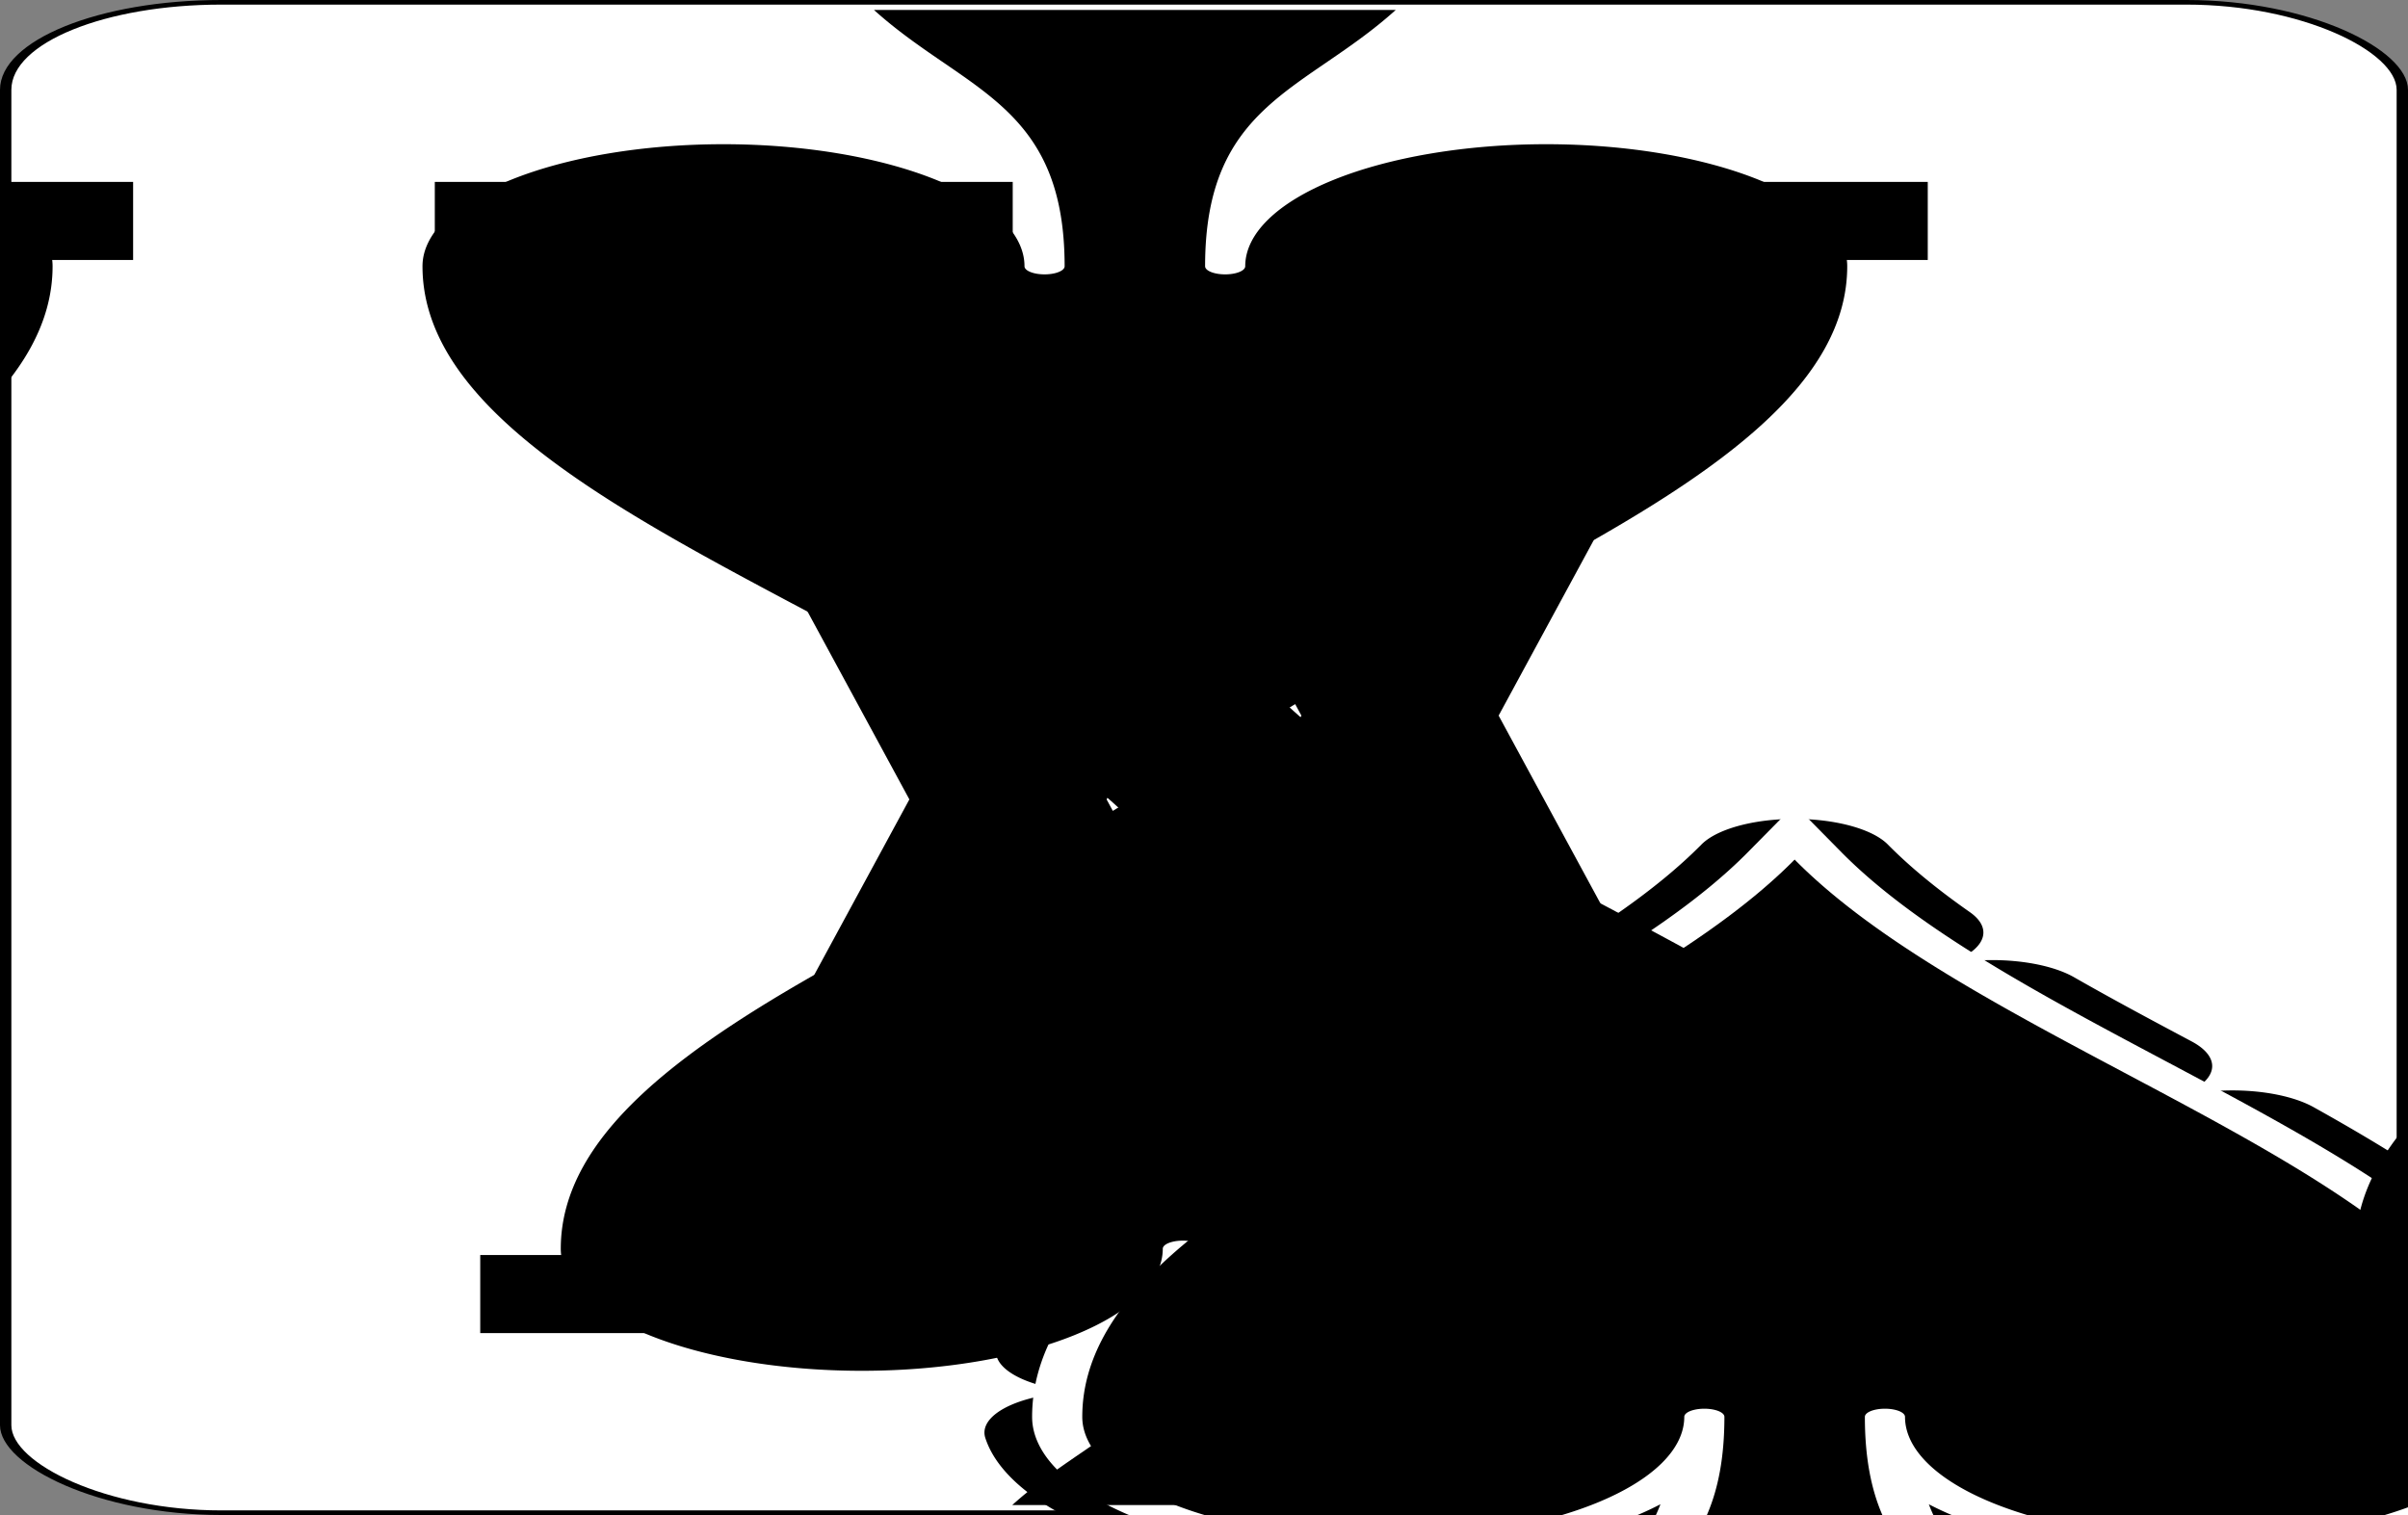 <?xml version='1.0' encoding='utf-8'?>
<svg xmlns="http://www.w3.org/2000/svg" xmlns:ns1="http://www.w3.org/1999/xlink" class="card" face="AS" height="24.615" preserveAspectRatio="none" viewBox="-106 -164.5 212 329" width="39.121" x="19.56" y="12.308"><rect x="-106" y="-164.5" width="212" height="329" fill="#808080" stroke="none"/><symbol id="VSA" preserveAspectRatio="xMinYMid" viewBox="-500 -500 1000 1000"><path d="M-270 460L-110 460M-200 450L0 -460L200 450M110 460L270 460M-120 130L120 130" fill="none" stroke="black" stroke-linecap="square" stroke-miterlimit="1.5" stroke-width="80" /></symbol><symbol id="SSA" preserveAspectRatio="xMinYMid" viewBox="-600 -600 1200 1200"><path d="M0 -500C100 -250 355 -100 355 185A150 150 0 0 1 55 185A10 10 0 0 0 35 185C35 385 85 400 130 500L-130 500C-85 400 -35 385 -35 185A10 10 0 0 0 -55 185A150 150 0 0 1 -355 185C-355 -100 -100 -250 0 -500Z" /></symbol><rect fill="white" height="328" rx="19" ry="19" stroke="black" width="211" x="-105.5" y="-164" /><use fill="black" height="108" stroke="black" stroke-dasharray="100,100" stroke-linecap="round" stroke-width="100" x="-54" y="-54" ns1:href="#SSA" /><use fill="black" height="108" stroke="white" stroke-width="50" x="-54" y="-54" ns1:href="#SSA" /><use fill="black" height="108" x="-54" y="-54" ns1:href="#SSA" /><path d="M4,4h7v7h-7M5,5v5h5v-5M14,4h3v5h-1v1h1v1h-1v-1h-1v1h-1v1h-1v2h1v-1h1v-1h1v1h1v-1h1v1h1v-1h1v1h1v-1h1v3h1v-1h1v-1h-1v-1h1v1h1v1h-1v1h-1v1h1v1h1v1h-1v1h1v2h-1v-1h-2v1h1v1h-1v1h1v1h1v1h-1v-1h-1v1h-1v-3h-2v1h1v2h-2v-1h-2v-3h-1v1h-1v-1h-1v2h2v1h-2v1h-1v-5h4v1h1v1h2v-1h-1v-1h-1v-1h1v-1h-2v1h-1v-1h-1v1h-2v-2h1v1h1v-2h-1v-2h-1v-1h-2v1h1v1h1v1h-1v1h-3v-1h-1v-1h-2v1h-1v-2h2v-1h-2v-1h5v1h1v-1h3v-1h-1v-2h1v-1h-1v-1h2v-1h-2v-1h2M15,5v1h1v-1M18,4h7v7h-7M19,5v5h5v-5M6,6h3v3h-3M14,7v2h-1v2h1v-1h1v-1h1v-2M20,6h3v3h-3M7,13v1h1v1h1v1h2v-1h-1v-1h-1v-1M14,14v2h1v-1h1v-1M17,14v3h1v-1h1v1h4v-1h-2v-2M15,16v2h1v-2M23,17v1h1v-1M19,18v1h-1v1h3v-2M22,18v1h1v-1M4,18h7v7h-7M5,19v5h5v-5M6,20h3v3h-3M21,21v1h1v-1M18,23v1h1v-1" fill="white" stroke="none" transform="translate(0,-10)rotate(45)scale(1.117)translate(-14,-14)" /><use height="50" x="-104" y="-145.5" ns1:href="#VSA" /><use height="50" x="54" y="-145.5" ns1:href="#VSA" /><use fill="black" height="41.827" x="-99.913" y="-90.5" ns1:href="#SSA" /><use fill="black" height="41.827" x="58.087" y="-90.5" ns1:href="#SSA" /><g transform="rotate(180)"><use height="50" x="-104" y="-145.5" ns1:href="#VSA" /><use height="50" x="54" y="-145.5" ns1:href="#VSA" /><use fill="black" height="41.827" x="-99.913" y="-90.5" ns1:href="#SSA" /><use fill="black" height="41.827" x="58.087" y="-90.5" ns1:href="#SSA" /></g></svg>